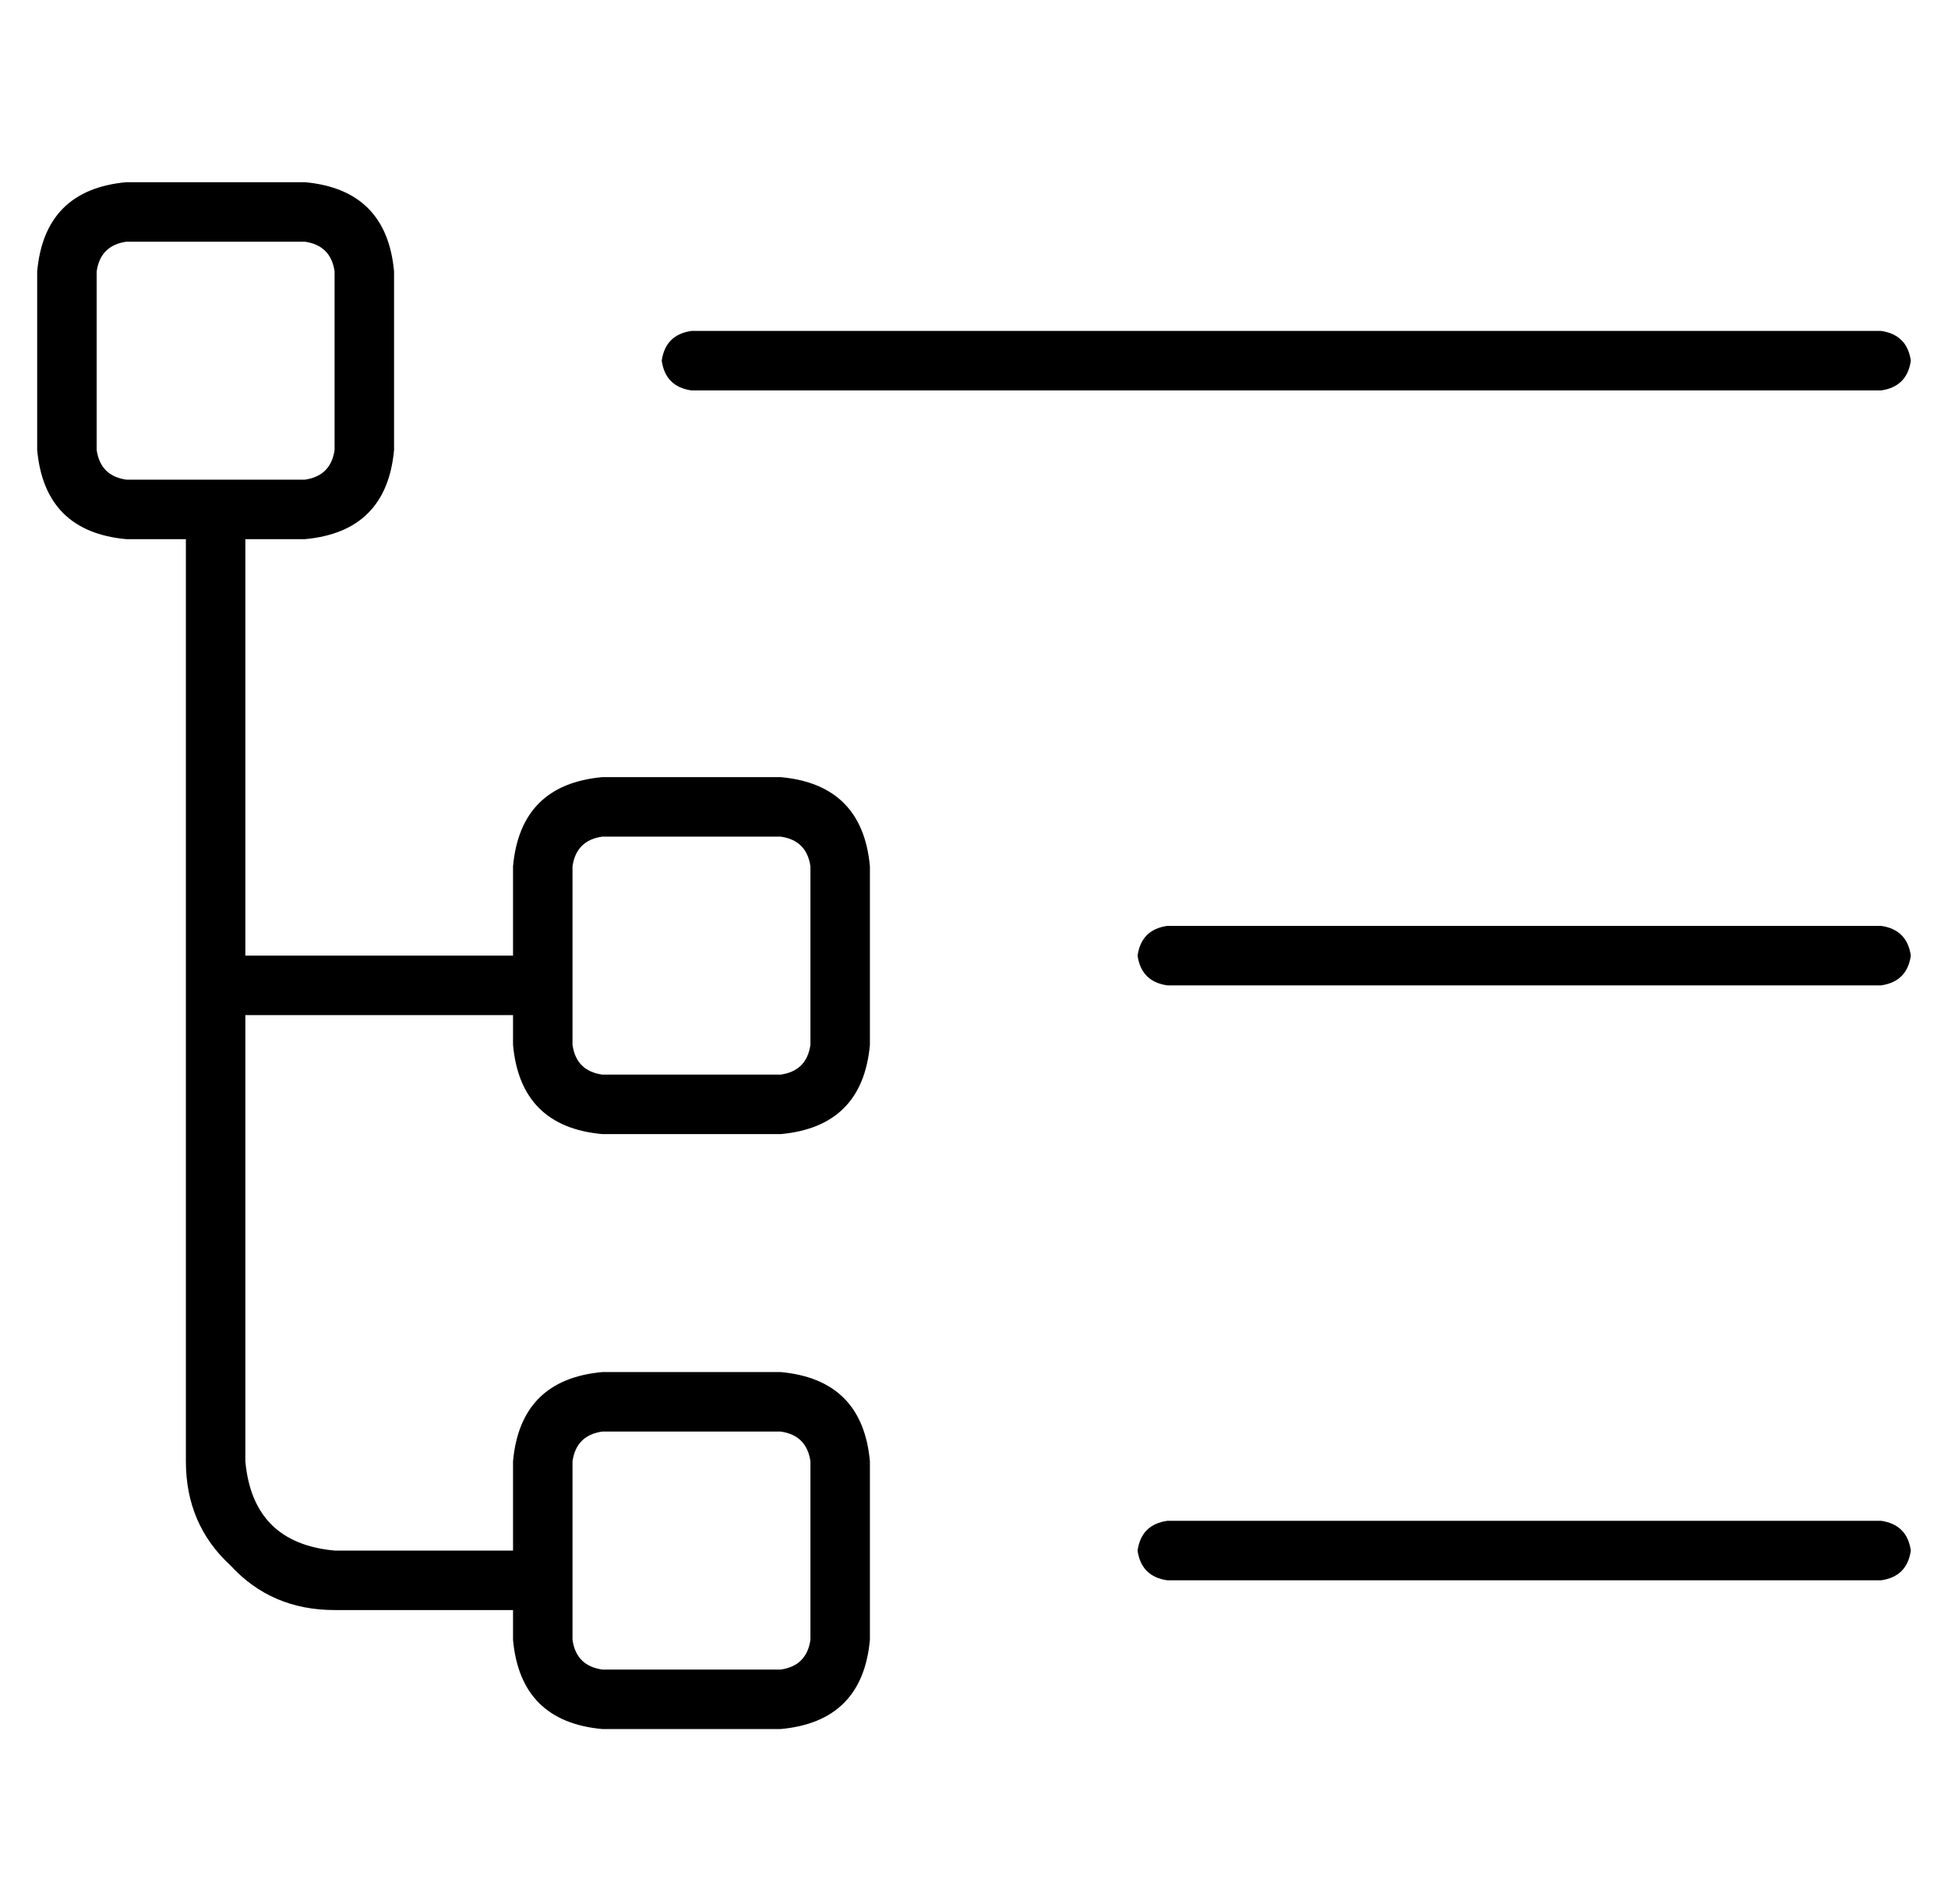 <?xml version="1.0" standalone="no"?>
<!DOCTYPE svg PUBLIC "-//W3C//DTD SVG 1.1//EN" "http://www.w3.org/Graphics/SVG/1.1/DTD/svg11.dtd" >
<svg xmlns="http://www.w3.org/2000/svg" xmlns:xlink="http://www.w3.org/1999/xlink" version="1.1" viewBox="-10 -40 524 512">
   <path fill="currentColor"
d="M24 25q-7 1 -8 8v48v0q1 7 8 8h16h32q7 -1 8 -8v-48v0q-1 -7 -8 -8h-48v0zM40 105h-16h16h-16q-22 -2 -24 -24v-48v0q2 -22 24 -24h48v0q22 2 24 24v48v0q-2 22 -24 24h-16v0v112v0h72v0v-24v0q2 -22 24 -24h48v0q22 2 24 24v48v0q-2 22 -24 24h-48v0q-22 -2 -24 -24v-8
v0h-72v0v120v0q2 22 24 24h48v0v-24v0q2 -22 24 -24h48v0q22 2 24 24v48v0q-2 22 -24 24h-48v0q-22 -2 -24 -24v-8v0h-48v0q-17 0 -28 -12q-12 -11 -12 -28v-128v0v-120v0zM144 377v16v-16v16v8v0q1 7 8 8h48v0q7 -1 8 -8v-48v0q-1 -7 -8 -8h-48v0q-7 1 -8 8v24v0zM144 241
q1 7 8 8h48v0q7 -1 8 -8v-48v0q-1 -7 -8 -8h-48v0q-7 1 -8 8v24v0v16v0v8v0zM168 57q1 -7 8 -8h320v0q7 1 8 8q-1 7 -8 8h-320v0q-7 -1 -8 -8v0zM296 217q1 -7 8 -8h192v0q7 1 8 8q-1 7 -8 8h-192v0q-7 -1 -8 -8v0zM296 377q1 -7 8 -8h192v0q7 1 8 8q-1 7 -8 8h-192v0
q-7 -1 -8 -8v0z" />
</svg>

